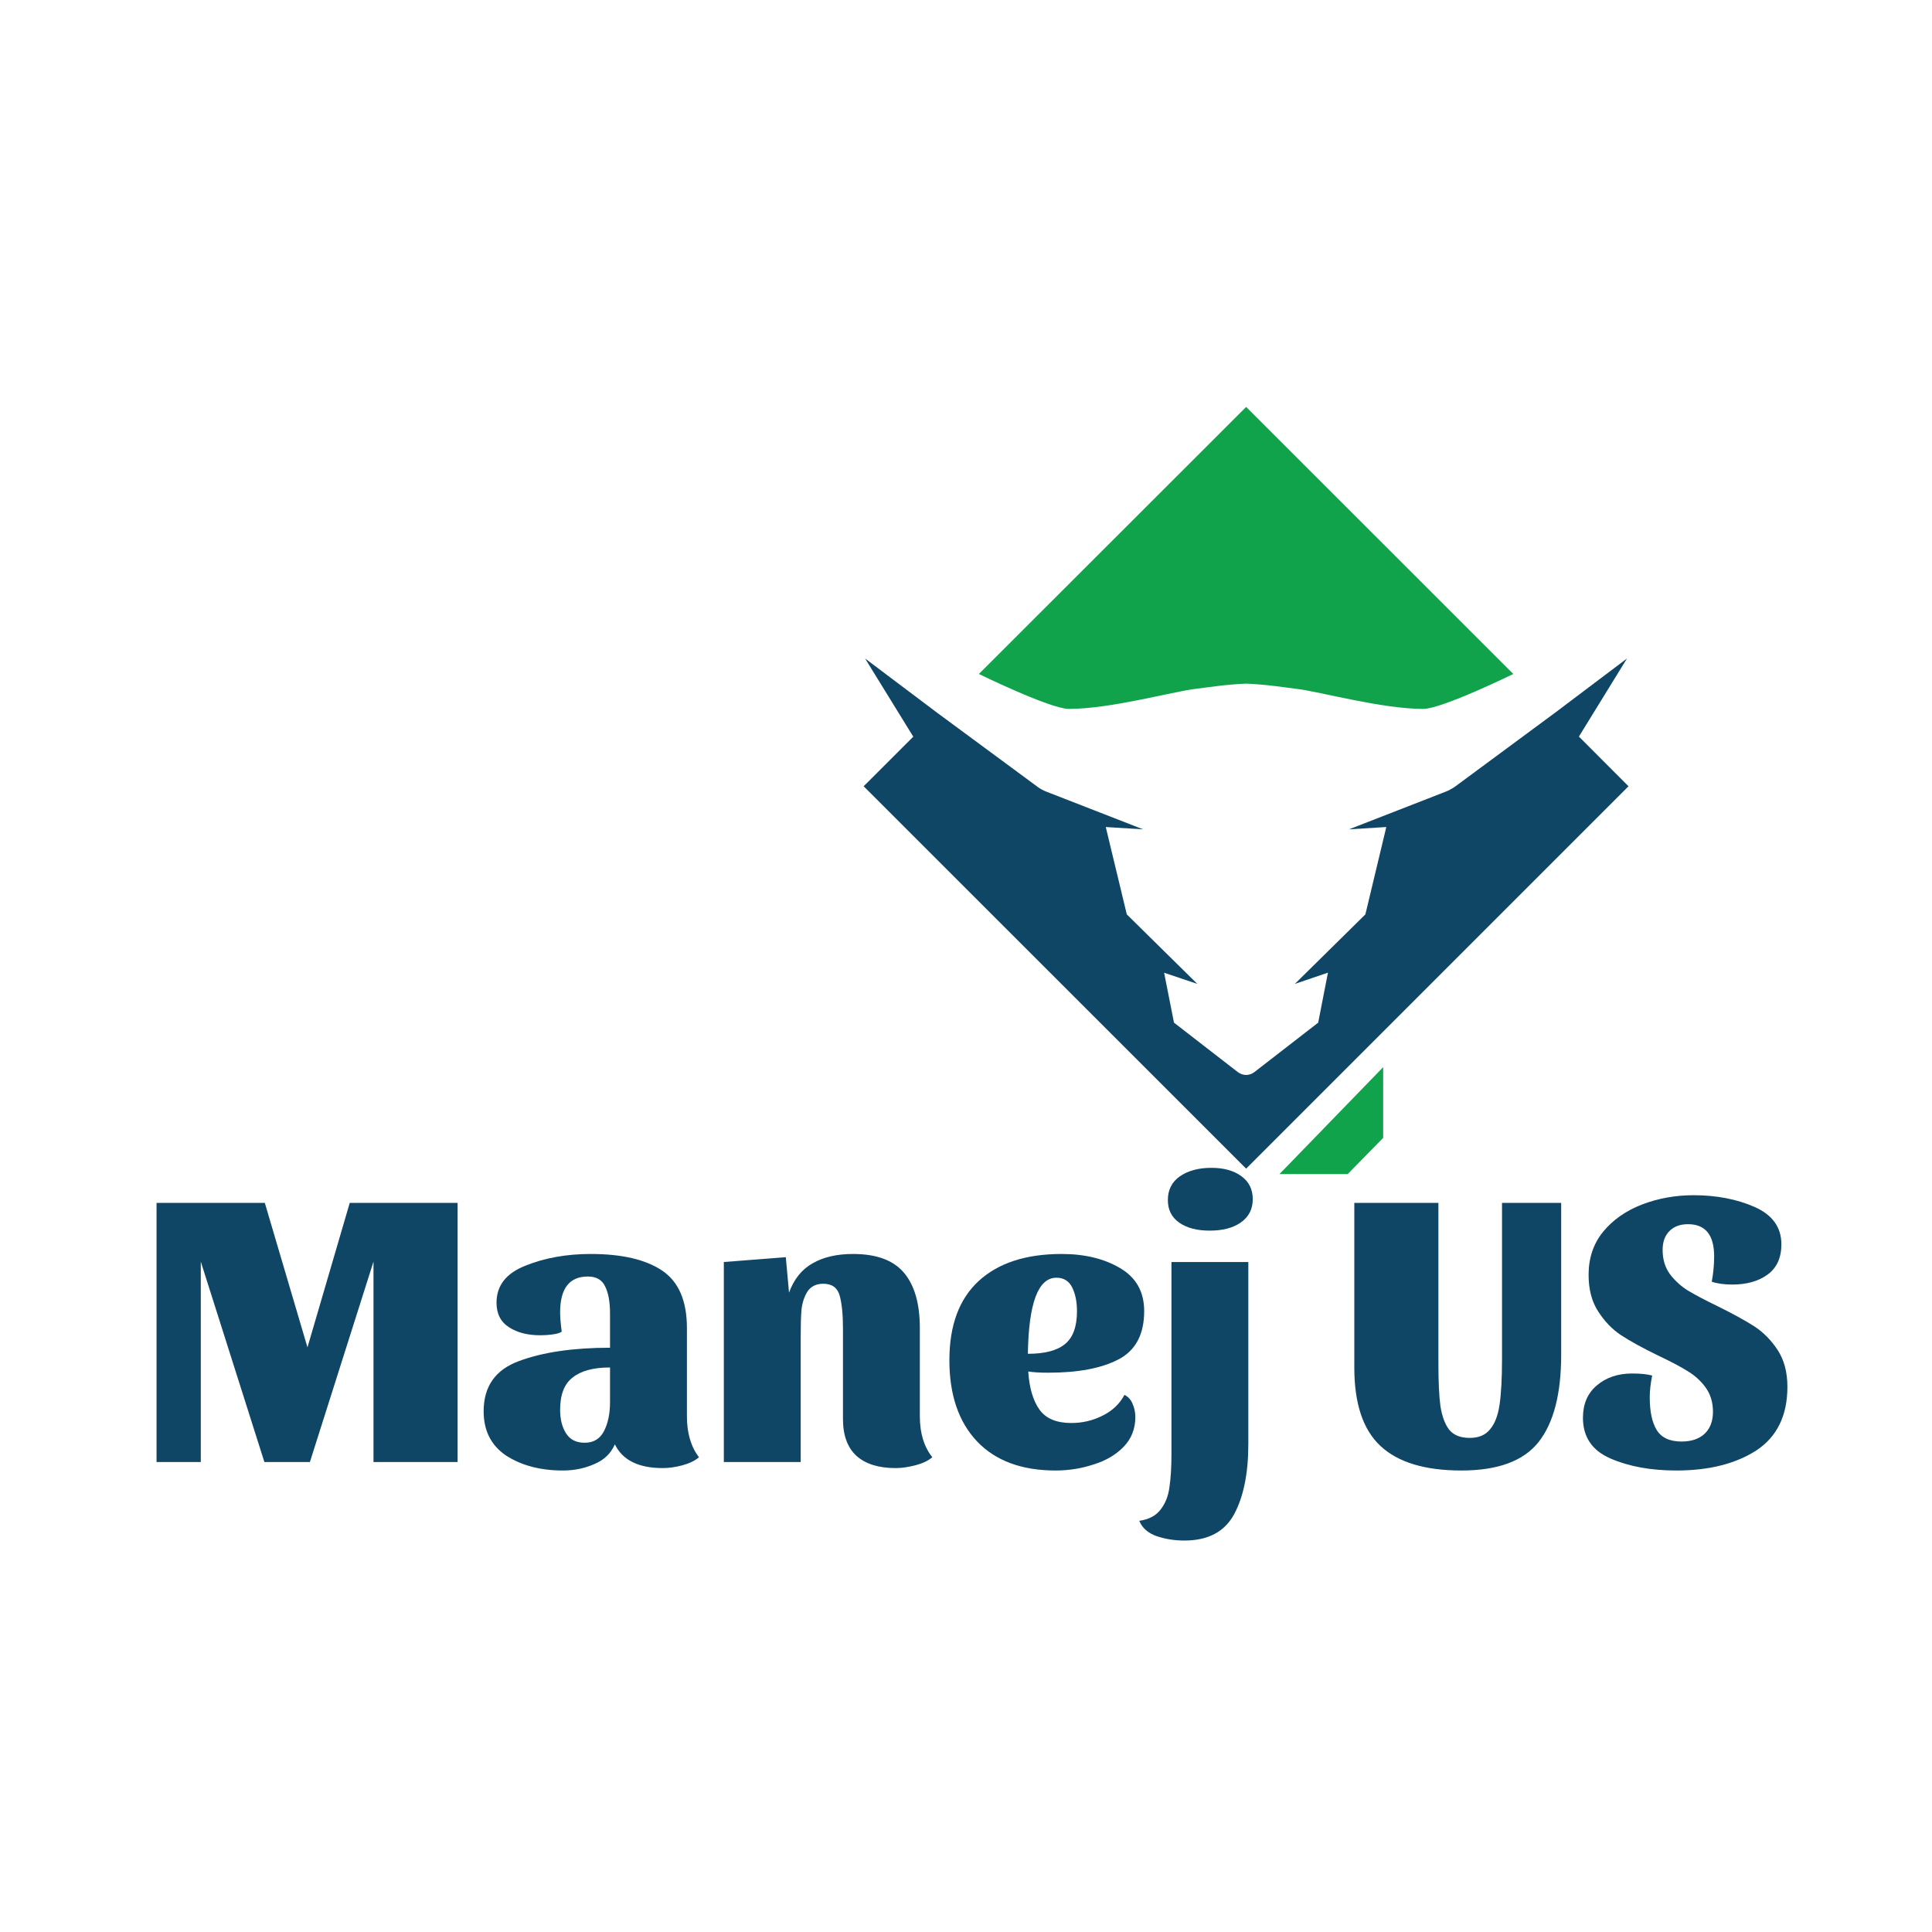 <svg xmlns="http://www.w3.org/2000/svg" xmlns:xlink="http://www.w3.org/1999/xlink" width="100" zoomAndPan="magnify" viewBox="0 0 75 75" height="100" preserveAspectRatio="xMidYMid meet" version="1.0"><defs><g/><clipPath id="16eddf902a"><path d="M 38 15.797 L 58.777 15.797 L 58.777 27.613 L 38 27.613 Z M 38 15.797 " clip-rule="nonzero"/></clipPath><clipPath id="25bc9b4cc0"><path d="M 48.375 15.797 L 38 26.164 C 38 26.164 40.77 27.52 41.496 27.52 C 43.109 27.52 45.5 26.852 46.406 26.742 C 46.887 26.684 47.586 26.57 48.375 26.539 C 49.16 26.57 49.859 26.684 50.34 26.742 C 51.246 26.852 53.637 27.52 55.25 27.52 C 55.977 27.52 58.746 26.164 58.746 26.164 Z M 48.375 15.797 " clip-rule="nonzero"/></clipPath><clipPath id="50c6f095fb"><path d="M 33.527 25.516 L 63.258 25.516 L 63.258 45.434 L 33.527 45.434 Z M 33.527 25.516 " clip-rule="nonzero"/></clipPath><clipPath id="2df9e7b097"><path d="M 61.293 28.594 L 63.16 25.562 L 60.367 27.668 L 56.492 30.531 C 56.375 30.613 56.25 30.684 56.117 30.734 L 52.367 32.195 L 53.816 32.105 L 53.004 35.496 L 50.266 38.195 L 51.551 37.758 L 51.172 39.699 L 48.691 41.621 C 48.598 41.691 48.484 41.73 48.375 41.73 C 48.262 41.73 48.148 41.691 48.055 41.621 L 45.574 39.699 L 45.191 37.762 L 46.48 38.195 L 43.742 35.496 L 42.926 32.105 L 44.375 32.195 L 40.625 30.734 C 40.492 30.684 40.367 30.613 40.254 30.527 L 36.379 27.668 L 33.582 25.562 L 35.453 28.598 L 33.527 30.523 L 48.375 45.367 L 63.219 30.523 Z M 61.293 28.594 " clip-rule="nonzero"/></clipPath><clipPath id="634fc1203b"><path d="M 49.629 41.336 L 53.727 41.336 L 53.727 45.621 L 49.629 45.621 Z M 49.629 41.336 " clip-rule="nonzero"/></clipPath><clipPath id="37d2705c1d"><path d="M 53.695 41.426 L 49.668 45.578 L 52.316 45.578 L 53.695 44.172 Z M 53.695 41.426 " clip-rule="nonzero"/></clipPath></defs><g fill="#104665" fill-opacity="1"><g transform="translate(5.311, 56.757)"><g><path d="M 12.453 -10.062 L 12.453 0 L 9.188 0 L 9.188 -7.781 L 6.719 0 L 4.953 0 L 2.484 -7.781 L 2.484 0 L 0.766 0 L 0.766 -10.062 L 4.969 -10.062 L 6.625 -4.453 L 8.266 -10.062 Z M 12.453 -10.062 "/></g></g></g><g fill="#104665" fill-opacity="1"><g transform="translate(18.525, 56.757)"><g><path d="M 5.344 -0.688 C 5.188 -0.332 4.922 -0.078 4.547 0.078 C 4.18 0.242 3.773 0.328 3.328 0.328 C 2.453 0.328 1.719 0.133 1.125 -0.25 C 0.539 -0.645 0.25 -1.219 0.25 -1.969 C 0.25 -2.938 0.707 -3.586 1.625 -3.922 C 2.551 -4.266 3.727 -4.438 5.156 -4.438 L 5.156 -5.766 C 5.156 -6.211 5.094 -6.562 4.969 -6.812 C 4.852 -7.07 4.629 -7.203 4.297 -7.203 C 3.578 -7.203 3.219 -6.738 3.219 -5.812 C 3.219 -5.633 3.238 -5.383 3.281 -5.062 C 3.207 -5.008 3.082 -4.973 2.906 -4.953 C 2.738 -4.93 2.586 -4.922 2.453 -4.922 C 1.961 -4.922 1.555 -5.023 1.234 -5.234 C 0.91 -5.441 0.75 -5.758 0.75 -6.188 C 0.75 -6.852 1.125 -7.332 1.875 -7.625 C 2.625 -7.926 3.469 -8.078 4.406 -8.078 C 5.613 -8.078 6.535 -7.863 7.172 -7.438 C 7.816 -7.008 8.141 -6.266 8.141 -5.203 L 8.141 -1.781 C 8.141 -1.125 8.297 -0.594 8.609 -0.188 C 8.453 -0.051 8.238 0.051 7.969 0.125 C 7.707 0.195 7.453 0.234 7.203 0.234 C 6.266 0.234 5.645 -0.07 5.344 -0.688 Z M 4.172 -0.75 C 4.516 -0.75 4.766 -0.898 4.922 -1.203 C 5.078 -1.504 5.156 -1.879 5.156 -2.328 L 5.156 -3.672 C 4.508 -3.672 4.023 -3.539 3.703 -3.281 C 3.379 -3.031 3.219 -2.613 3.219 -2.031 C 3.219 -1.656 3.297 -1.348 3.453 -1.109 C 3.609 -0.867 3.848 -0.75 4.172 -0.75 Z M 4.172 -0.75 "/></g></g></g><g fill="#104665" fill-opacity="1"><g transform="translate(27.38, 56.757)"><g><path d="M 0.719 -7.766 L 3.125 -7.953 L 3.25 -6.578 C 3.445 -7.109 3.754 -7.488 4.172 -7.719 C 4.586 -7.957 5.109 -8.078 5.734 -8.078 C 6.641 -8.078 7.297 -7.836 7.703 -7.359 C 8.117 -6.879 8.328 -6.16 8.328 -5.203 L 8.328 -1.781 C 8.328 -1.125 8.488 -0.594 8.812 -0.188 C 8.656 -0.051 8.438 0.051 8.156 0.125 C 7.883 0.195 7.629 0.234 7.391 0.234 C 6.734 0.234 6.227 0.078 5.875 -0.234 C 5.52 -0.555 5.344 -1.035 5.344 -1.672 L 5.344 -5.188 C 5.344 -5.727 5.301 -6.148 5.219 -6.453 C 5.133 -6.766 4.922 -6.922 4.578 -6.922 C 4.305 -6.922 4.102 -6.82 3.969 -6.625 C 3.844 -6.426 3.766 -6.191 3.734 -5.922 C 3.711 -5.648 3.703 -5.301 3.703 -4.875 L 3.703 0 L 0.719 0 Z M 0.719 -7.766 "/></g></g></g><g fill="#104665" fill-opacity="1"><g transform="translate(36.433, 56.757)"><g><path d="M 7.219 -2.609 C 7.363 -2.535 7.469 -2.422 7.531 -2.266 C 7.602 -2.109 7.641 -1.938 7.641 -1.75 C 7.641 -1.289 7.488 -0.906 7.188 -0.594 C 6.883 -0.281 6.492 -0.051 6.016 0.094 C 5.547 0.25 5.055 0.328 4.547 0.328 C 3.234 0.328 2.219 -0.047 1.5 -0.797 C 0.781 -1.555 0.422 -2.609 0.422 -3.953 C 0.422 -5.305 0.801 -6.332 1.562 -7.031 C 2.32 -7.727 3.395 -8.078 4.781 -8.078 C 5.676 -8.078 6.43 -7.895 7.047 -7.531 C 7.672 -7.164 7.984 -6.609 7.984 -5.859 C 7.984 -4.953 7.648 -4.328 6.984 -3.984 C 6.328 -3.641 5.422 -3.469 4.266 -3.469 C 3.93 -3.469 3.672 -3.484 3.484 -3.516 C 3.523 -2.879 3.672 -2.383 3.922 -2.031 C 4.172 -1.688 4.582 -1.516 5.156 -1.516 C 5.582 -1.516 5.984 -1.609 6.359 -1.797 C 6.742 -1.984 7.031 -2.254 7.219 -2.609 Z M 3.469 -4.203 C 4.125 -4.203 4.602 -4.328 4.906 -4.578 C 5.219 -4.828 5.375 -5.254 5.375 -5.859 C 5.375 -6.223 5.312 -6.531 5.188 -6.781 C 5.062 -7.031 4.859 -7.156 4.578 -7.156 C 3.867 -7.156 3.5 -6.172 3.469 -4.203 Z M 3.469 -4.203 "/></g></g></g><g fill="#104665" fill-opacity="1"><g transform="translate(44.648, 56.757)"><g><path d="M 2.375 -11.422 C 2.863 -11.422 3.254 -11.312 3.547 -11.094 C 3.836 -10.883 3.984 -10.586 3.984 -10.203 C 3.984 -9.816 3.828 -9.516 3.516 -9.297 C 3.211 -9.086 2.812 -8.984 2.312 -8.984 C 1.82 -8.984 1.426 -9.086 1.125 -9.297 C 0.832 -9.504 0.688 -9.797 0.688 -10.172 C 0.688 -10.566 0.844 -10.875 1.156 -11.094 C 1.477 -11.312 1.883 -11.422 2.375 -11.422 Z M 3.812 -0.703 C 3.812 0.43 3.629 1.336 3.266 2.016 C 2.898 2.703 2.254 3.047 1.328 3.047 C 0.941 3.047 0.582 2.988 0.25 2.875 C -0.082 2.758 -0.305 2.562 -0.422 2.281 C -0.047 2.227 0.227 2.082 0.406 1.844 C 0.594 1.602 0.707 1.312 0.75 0.969 C 0.801 0.633 0.828 0.207 0.828 -0.312 L 0.828 -7.766 L 3.812 -7.766 Z M 3.812 -0.703 "/></g></g></g><g fill="#104665" fill-opacity="1"><g transform="translate(49.266, 56.757)"><g/></g></g><g fill="#104665" fill-opacity="1"><g transform="translate(51.933, 56.757)"><g><path d="M 8.672 -4.172 C 8.672 -2.648 8.379 -1.52 7.797 -0.781 C 7.211 -0.039 6.211 0.328 4.797 0.328 C 3.379 0.328 2.332 0.008 1.656 -0.625 C 0.977 -1.258 0.641 -2.273 0.641 -3.672 L 0.641 -10.062 L 3.906 -10.062 L 3.906 -3.844 C 3.906 -3.133 3.93 -2.578 3.984 -2.172 C 4.047 -1.773 4.16 -1.469 4.328 -1.25 C 4.504 -1.039 4.77 -0.938 5.125 -0.938 C 5.469 -0.938 5.727 -1.047 5.906 -1.266 C 6.094 -1.484 6.219 -1.805 6.281 -2.234 C 6.344 -2.672 6.375 -3.258 6.375 -4 L 6.375 -10.062 L 8.672 -10.062 Z M 8.672 -4.172 "/></g></g></g><g fill="#104665" fill-opacity="1"><g transform="translate(61.231, 56.757)"><g><path d="M 4.516 -10.359 C 5.398 -10.359 6.188 -10.207 6.875 -9.906 C 7.57 -9.602 7.922 -9.117 7.922 -8.453 C 7.922 -7.93 7.742 -7.539 7.391 -7.281 C 7.035 -7.02 6.578 -6.891 6.016 -6.891 C 5.711 -6.891 5.445 -6.926 5.219 -7 C 5.281 -7.332 5.312 -7.66 5.312 -7.984 C 5.312 -8.816 4.973 -9.234 4.297 -9.234 C 3.992 -9.234 3.754 -9.145 3.578 -8.969 C 3.398 -8.789 3.312 -8.547 3.312 -8.234 C 3.312 -7.867 3.406 -7.555 3.594 -7.297 C 3.781 -7.047 4.016 -6.832 4.297 -6.656 C 4.578 -6.488 4.961 -6.285 5.453 -6.047 C 6.047 -5.754 6.52 -5.492 6.875 -5.266 C 7.227 -5.035 7.531 -4.727 7.781 -4.344 C 8.031 -3.957 8.156 -3.484 8.156 -2.922 C 8.156 -1.805 7.754 -0.984 6.953 -0.453 C 6.148 0.066 5.113 0.328 3.844 0.328 C 2.852 0.328 2 0.172 1.281 -0.141 C 0.57 -0.453 0.219 -0.977 0.219 -1.719 C 0.219 -2.25 0.395 -2.664 0.75 -2.969 C 1.113 -3.281 1.57 -3.438 2.125 -3.438 C 2.457 -3.438 2.719 -3.41 2.906 -3.359 C 2.844 -3.047 2.812 -2.766 2.812 -2.516 C 2.812 -1.973 2.898 -1.551 3.078 -1.25 C 3.266 -0.945 3.586 -0.797 4.047 -0.797 C 4.422 -0.797 4.719 -0.895 4.938 -1.094 C 5.156 -1.301 5.266 -1.586 5.266 -1.953 C 5.266 -2.316 5.172 -2.629 4.984 -2.891 C 4.797 -3.148 4.562 -3.363 4.281 -3.531 C 4 -3.707 3.613 -3.91 3.125 -4.141 C 2.531 -4.43 2.055 -4.691 1.703 -4.922 C 1.359 -5.148 1.062 -5.457 0.812 -5.844 C 0.562 -6.227 0.438 -6.703 0.438 -7.266 C 0.438 -7.922 0.625 -8.477 1 -8.938 C 1.383 -9.406 1.891 -9.758 2.516 -10 C 3.141 -10.238 3.805 -10.359 4.516 -10.359 Z M 4.516 -10.359 "/></g></g></g><g clip-path="url(#16eddf902a)"><g clip-path="url(#25bc9b4cc0)"><path fill="#11a34b" d="M 33.051 15.32 L 63.734 15.32 L 63.734 46.098 L 33.051 46.098 Z M 33.051 15.32 " fill-opacity="1" fill-rule="nonzero"/></g></g><g clip-path="url(#50c6f095fb)"><g clip-path="url(#2df9e7b097)"><path fill="#104665" d="M 33.051 15.32 L 63.734 15.32 L 63.734 46.098 L 33.051 46.098 Z M 33.051 15.32 " fill-opacity="1" fill-rule="nonzero"/></g></g><g clip-path="url(#634fc1203b)"><g clip-path="url(#37d2705c1d)"><path fill="#11a34b" d="M 33.051 15.32 L 63.734 15.32 L 63.734 46.098 L 33.051 46.098 Z M 33.051 15.32 " fill-opacity="1" fill-rule="nonzero"/></g></g></svg>